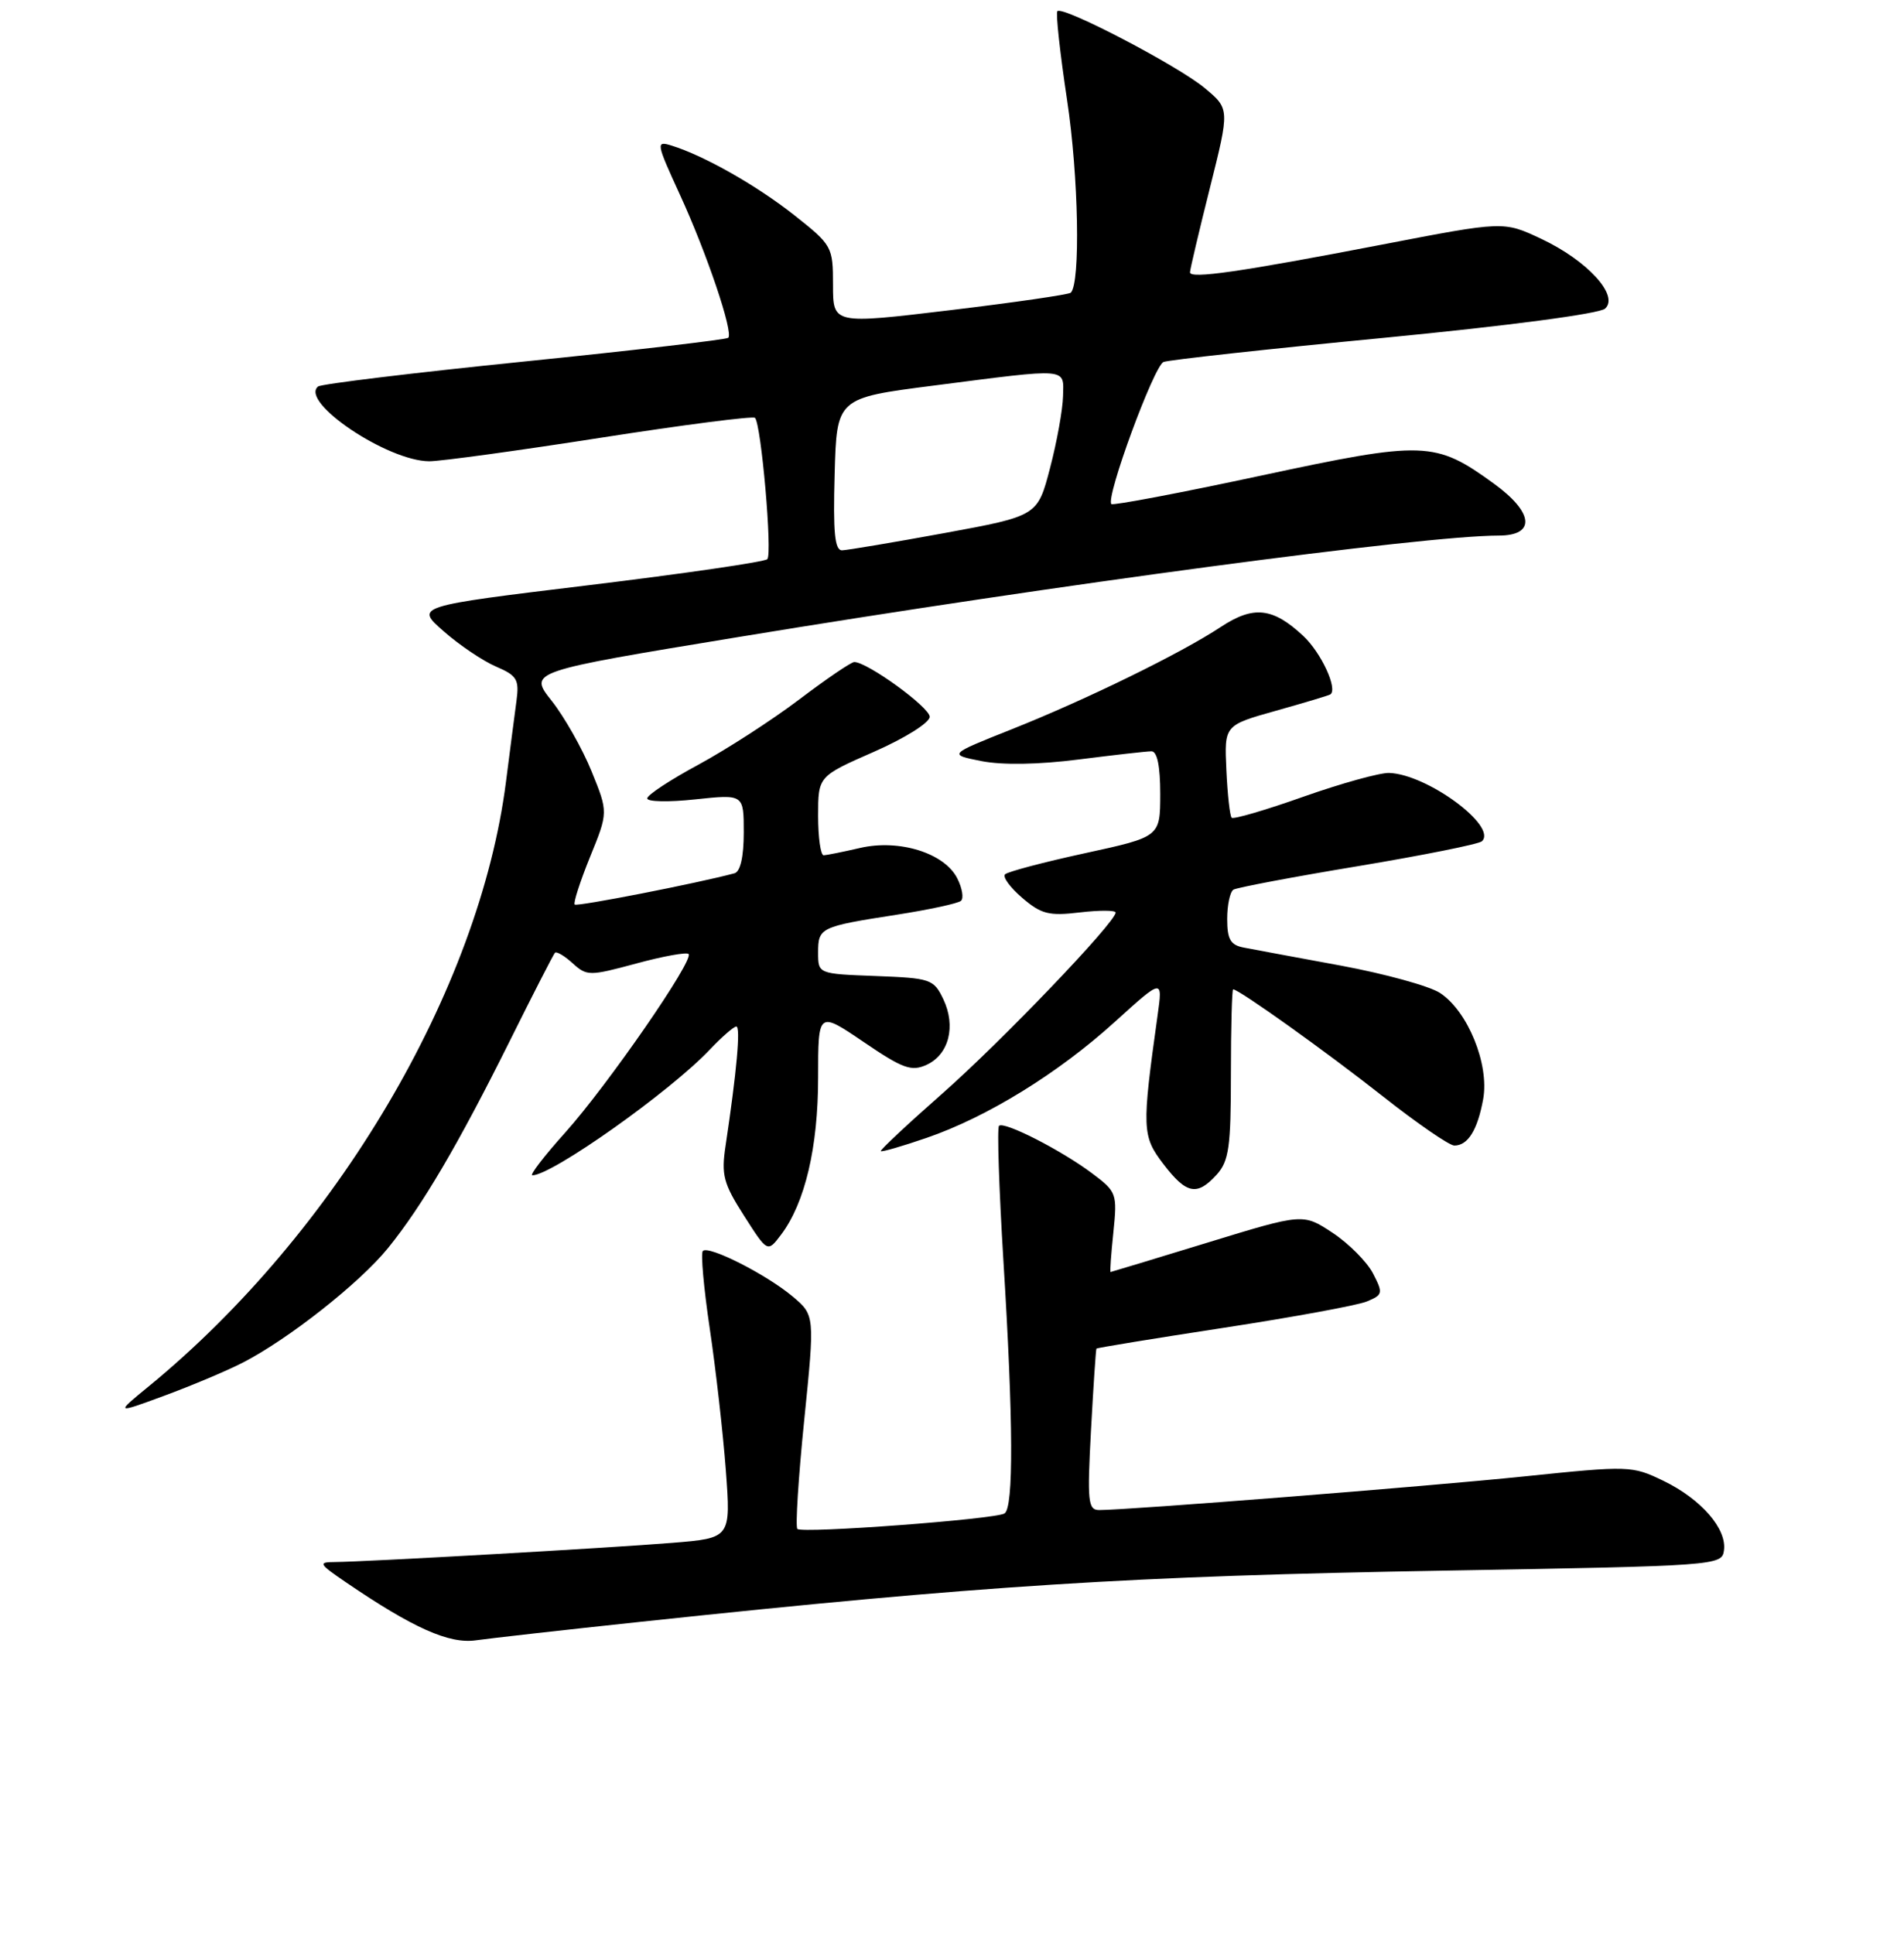 <?xml version="1.0" encoding="UTF-8" standalone="no"?>
<!DOCTYPE svg PUBLIC "-//W3C//DTD SVG 1.1//EN" "http://www.w3.org/Graphics/SVG/1.1/DTD/svg11.dtd" >
<svg xmlns="http://www.w3.org/2000/svg" xmlns:xlink="http://www.w3.org/1999/xlink" version="1.1" viewBox="0 0 256 260">
 <g >
 <path fill="currentColor"
d=" M 86.00 218.04 C 131.99 213.14 151.94 211.87 194.50 211.14 C 230.85 210.51 231.51 210.46 231.79 208.44 C 232.21 205.54 228.74 201.54 223.67 199.08 C 219.43 197.03 219.07 197.02 204.92 198.48 C 191.75 199.84 151.84 202.99 147.81 203.00 C 146.28 203.00 146.17 201.92 146.69 192.25 C 147.01 186.34 147.34 181.41 147.42 181.30 C 147.50 181.19 155.20 179.93 164.54 178.50 C 173.87 177.07 182.53 175.48 183.78 174.96 C 185.93 174.07 185.98 173.85 184.60 171.18 C 183.79 169.63 181.35 167.17 179.17 165.73 C 175.20 163.11 175.20 163.11 162.35 167.05 C 155.28 169.22 149.42 170.99 149.32 171.00 C 149.22 171.00 149.39 168.59 149.70 165.65 C 150.23 160.47 150.14 160.21 146.87 157.76 C 142.71 154.63 134.98 150.69 134.32 151.35 C 134.05 151.62 134.32 159.77 134.91 169.45 C 136.25 191.07 136.30 202.70 135.06 203.46 C 133.80 204.24 107.85 206.18 107.21 205.54 C 106.93 205.26 107.34 198.68 108.13 190.92 C 109.56 176.81 109.56 176.81 106.56 174.28 C 103.03 171.32 95.28 167.39 94.50 168.17 C 94.20 168.47 94.62 173.16 95.43 178.61 C 96.24 184.05 97.21 192.61 97.59 197.63 C 98.27 206.77 98.27 206.77 90.38 207.41 C 81.94 208.10 49.13 209.96 45.02 209.99 C 42.74 210.00 42.86 210.22 46.52 212.72 C 55.55 218.87 60.39 221.03 64.00 220.51 C 65.92 220.24 75.83 219.12 86.00 218.04 Z  M 32.59 183.21 C 38.73 180.07 48.38 172.47 52.18 167.77 C 56.79 162.07 61.60 153.88 68.51 140.00 C 71.65 133.68 74.40 128.32 74.61 128.09 C 74.82 127.86 75.89 128.49 76.99 129.49 C 78.91 131.23 79.24 131.23 85.54 129.53 C 89.14 128.55 92.31 127.98 92.58 128.25 C 93.36 129.03 81.72 145.86 76.00 152.25 C 73.16 155.41 71.17 158.00 71.58 158.00 C 74.21 158.00 90.10 146.75 95.44 141.10 C 97.05 139.40 98.66 138.00 99.00 138.00 C 99.60 138.00 99.05 144.09 97.56 154.00 C 96.96 157.96 97.26 159.09 100.04 163.44 C 103.20 168.39 103.20 168.39 105.02 165.98 C 108.24 161.71 110.00 154.23 110.00 144.85 C 110.00 135.93 110.00 135.93 116.11 140.07 C 121.38 143.66 122.54 144.08 124.58 143.15 C 127.59 141.77 128.56 137.95 126.83 134.32 C 125.54 131.63 125.13 131.49 117.74 131.21 C 110.00 130.92 110.00 130.92 110.00 128.06 C 110.00 124.70 110.27 124.57 120.56 122.97 C 124.93 122.29 128.82 121.45 129.21 121.10 C 129.60 120.76 129.38 119.40 128.71 118.08 C 126.99 114.68 120.92 112.78 115.65 113.99 C 113.37 114.52 111.16 114.96 110.75 114.98 C 110.34 114.99 110.00 112.61 110.00 109.68 C 110.00 104.36 110.00 104.36 117.50 101.07 C 121.72 99.21 125.00 97.15 125.00 96.36 C 125.00 95.08 116.62 89.00 114.86 89.00 C 114.44 89.00 111.11 91.27 107.45 94.04 C 103.79 96.81 97.70 100.74 93.92 102.79 C 90.13 104.83 87.03 106.87 87.02 107.33 C 87.01 107.79 89.92 107.85 93.50 107.46 C 100.00 106.77 100.00 106.77 100.00 111.91 C 100.00 115.19 99.54 117.19 98.75 117.40 C 93.81 118.73 77.57 121.91 77.27 121.60 C 77.06 121.40 77.99 118.52 79.33 115.21 C 81.78 109.20 81.78 109.20 79.53 103.67 C 78.29 100.63 75.88 96.37 74.17 94.21 C 71.06 90.28 71.06 90.28 99.28 85.64 C 142.22 78.57 191.46 72.00 201.50 72.00 C 206.52 72.00 206.23 68.90 200.84 65.00 C 192.95 59.28 191.51 59.23 169.50 63.95 C 158.68 66.27 149.65 67.98 149.43 67.76 C 148.62 66.95 155.16 49.15 156.45 48.66 C 157.18 48.38 170.54 46.91 186.14 45.41 C 202.78 43.80 215.04 42.18 215.81 41.49 C 217.75 39.74 213.40 35.00 207.17 32.08 C 202.16 29.73 202.16 29.73 185.83 32.88 C 166.73 36.56 160.00 37.53 160.00 36.61 C 160.00 36.24 161.20 31.15 162.67 25.29 C 165.34 14.64 165.34 14.64 161.98 11.84 C 158.40 8.85 142.91 0.76 142.17 1.50 C 141.93 1.74 142.52 7.13 143.48 13.49 C 145.02 23.68 145.29 38.07 143.97 39.35 C 143.71 39.60 136.41 40.66 127.75 41.70 C 112.00 43.59 112.00 43.59 112.00 38.32 C 112.00 33.16 111.89 32.96 106.81 28.94 C 101.73 24.93 94.70 20.94 90.29 19.57 C 88.17 18.92 88.21 19.18 91.43 26.20 C 95.04 34.06 98.63 44.70 97.92 45.41 C 97.68 45.65 85.34 47.09 70.49 48.60 C 55.65 50.11 43.17 51.62 42.76 51.96 C 40.27 54.04 52.10 61.99 57.72 62.01 C 59.25 62.01 69.62 60.59 80.76 58.85 C 91.91 57.11 101.24 55.91 101.51 56.17 C 102.35 57.01 103.87 74.47 103.17 75.17 C 102.80 75.54 92.00 77.11 79.16 78.67 C 55.81 81.50 55.81 81.50 59.66 84.87 C 61.77 86.73 64.94 88.86 66.69 89.61 C 69.52 90.82 69.83 91.35 69.44 94.24 C 69.20 96.03 68.56 100.92 68.03 105.10 C 64.46 133.09 45.18 165.73 20.00 186.37 C 15.50 190.06 15.50 190.06 22.07 187.64 C 25.68 186.31 30.42 184.32 32.59 183.21 Z  M 163.60 157.90 C 165.23 156.08 165.50 154.20 165.50 144.40 C 165.50 138.13 165.64 133.00 165.80 133.00 C 166.58 133.00 178.34 141.40 185.91 147.37 C 190.54 151.02 194.87 154.00 195.54 154.00 C 197.37 154.00 198.66 151.92 199.42 147.75 C 200.26 143.08 197.35 135.93 193.62 133.49 C 192.21 132.56 186.20 130.91 180.28 129.81 C 174.35 128.72 168.49 127.63 167.25 127.39 C 165.44 127.05 165.00 126.29 165.00 123.54 C 165.00 121.66 165.38 119.89 165.84 119.60 C 166.30 119.32 173.84 117.89 182.59 116.44 C 191.34 114.98 198.83 113.48 199.24 113.10 C 201.41 111.10 191.87 104.07 186.77 103.91 C 185.52 103.87 180.34 105.31 175.26 107.10 C 170.19 108.90 165.84 110.17 165.60 109.93 C 165.36 109.69 165.04 106.80 164.89 103.50 C 164.61 97.50 164.61 97.50 171.55 95.55 C 175.37 94.48 178.67 93.49 178.87 93.35 C 179.90 92.63 177.64 87.75 175.24 85.50 C 171.13 81.66 168.54 81.38 164.13 84.29 C 158.81 87.81 146.08 94.04 136.00 98.05 C 127.50 101.43 127.50 101.43 131.97 102.32 C 134.78 102.87 139.64 102.79 145.04 102.10 C 149.77 101.50 154.17 101.00 154.82 101.00 C 155.59 101.00 156.00 102.99 156.00 106.75 C 155.99 112.50 155.99 112.50 145.88 114.70 C 140.31 115.91 135.48 117.19 135.13 117.54 C 134.78 117.89 135.82 119.31 137.44 120.70 C 139.99 122.89 141.03 123.16 145.19 122.66 C 147.84 122.35 150.00 122.36 150.00 122.68 C 150.00 123.98 134.69 139.97 126.71 147.00 C 122.03 151.12 118.30 154.61 118.43 154.75 C 118.56 154.89 121.33 154.09 124.58 152.97 C 132.73 150.17 142.30 144.27 149.92 137.35 C 156.34 131.53 156.34 131.53 155.64 136.51 C 153.51 151.76 153.55 152.72 156.41 156.47 C 159.52 160.54 160.94 160.83 163.60 157.90 Z  M 112.22 63.75 C 112.50 53.51 112.50 53.51 125.50 51.84 C 143.92 49.47 143.01 49.40 142.93 53.25 C 142.89 55.04 142.11 59.39 141.18 62.93 C 139.50 69.36 139.50 69.36 127.00 71.66 C 120.12 72.92 113.92 73.96 113.22 73.98 C 112.23 73.99 112.00 71.59 112.22 63.75 Z "/>
</g>
</svg>